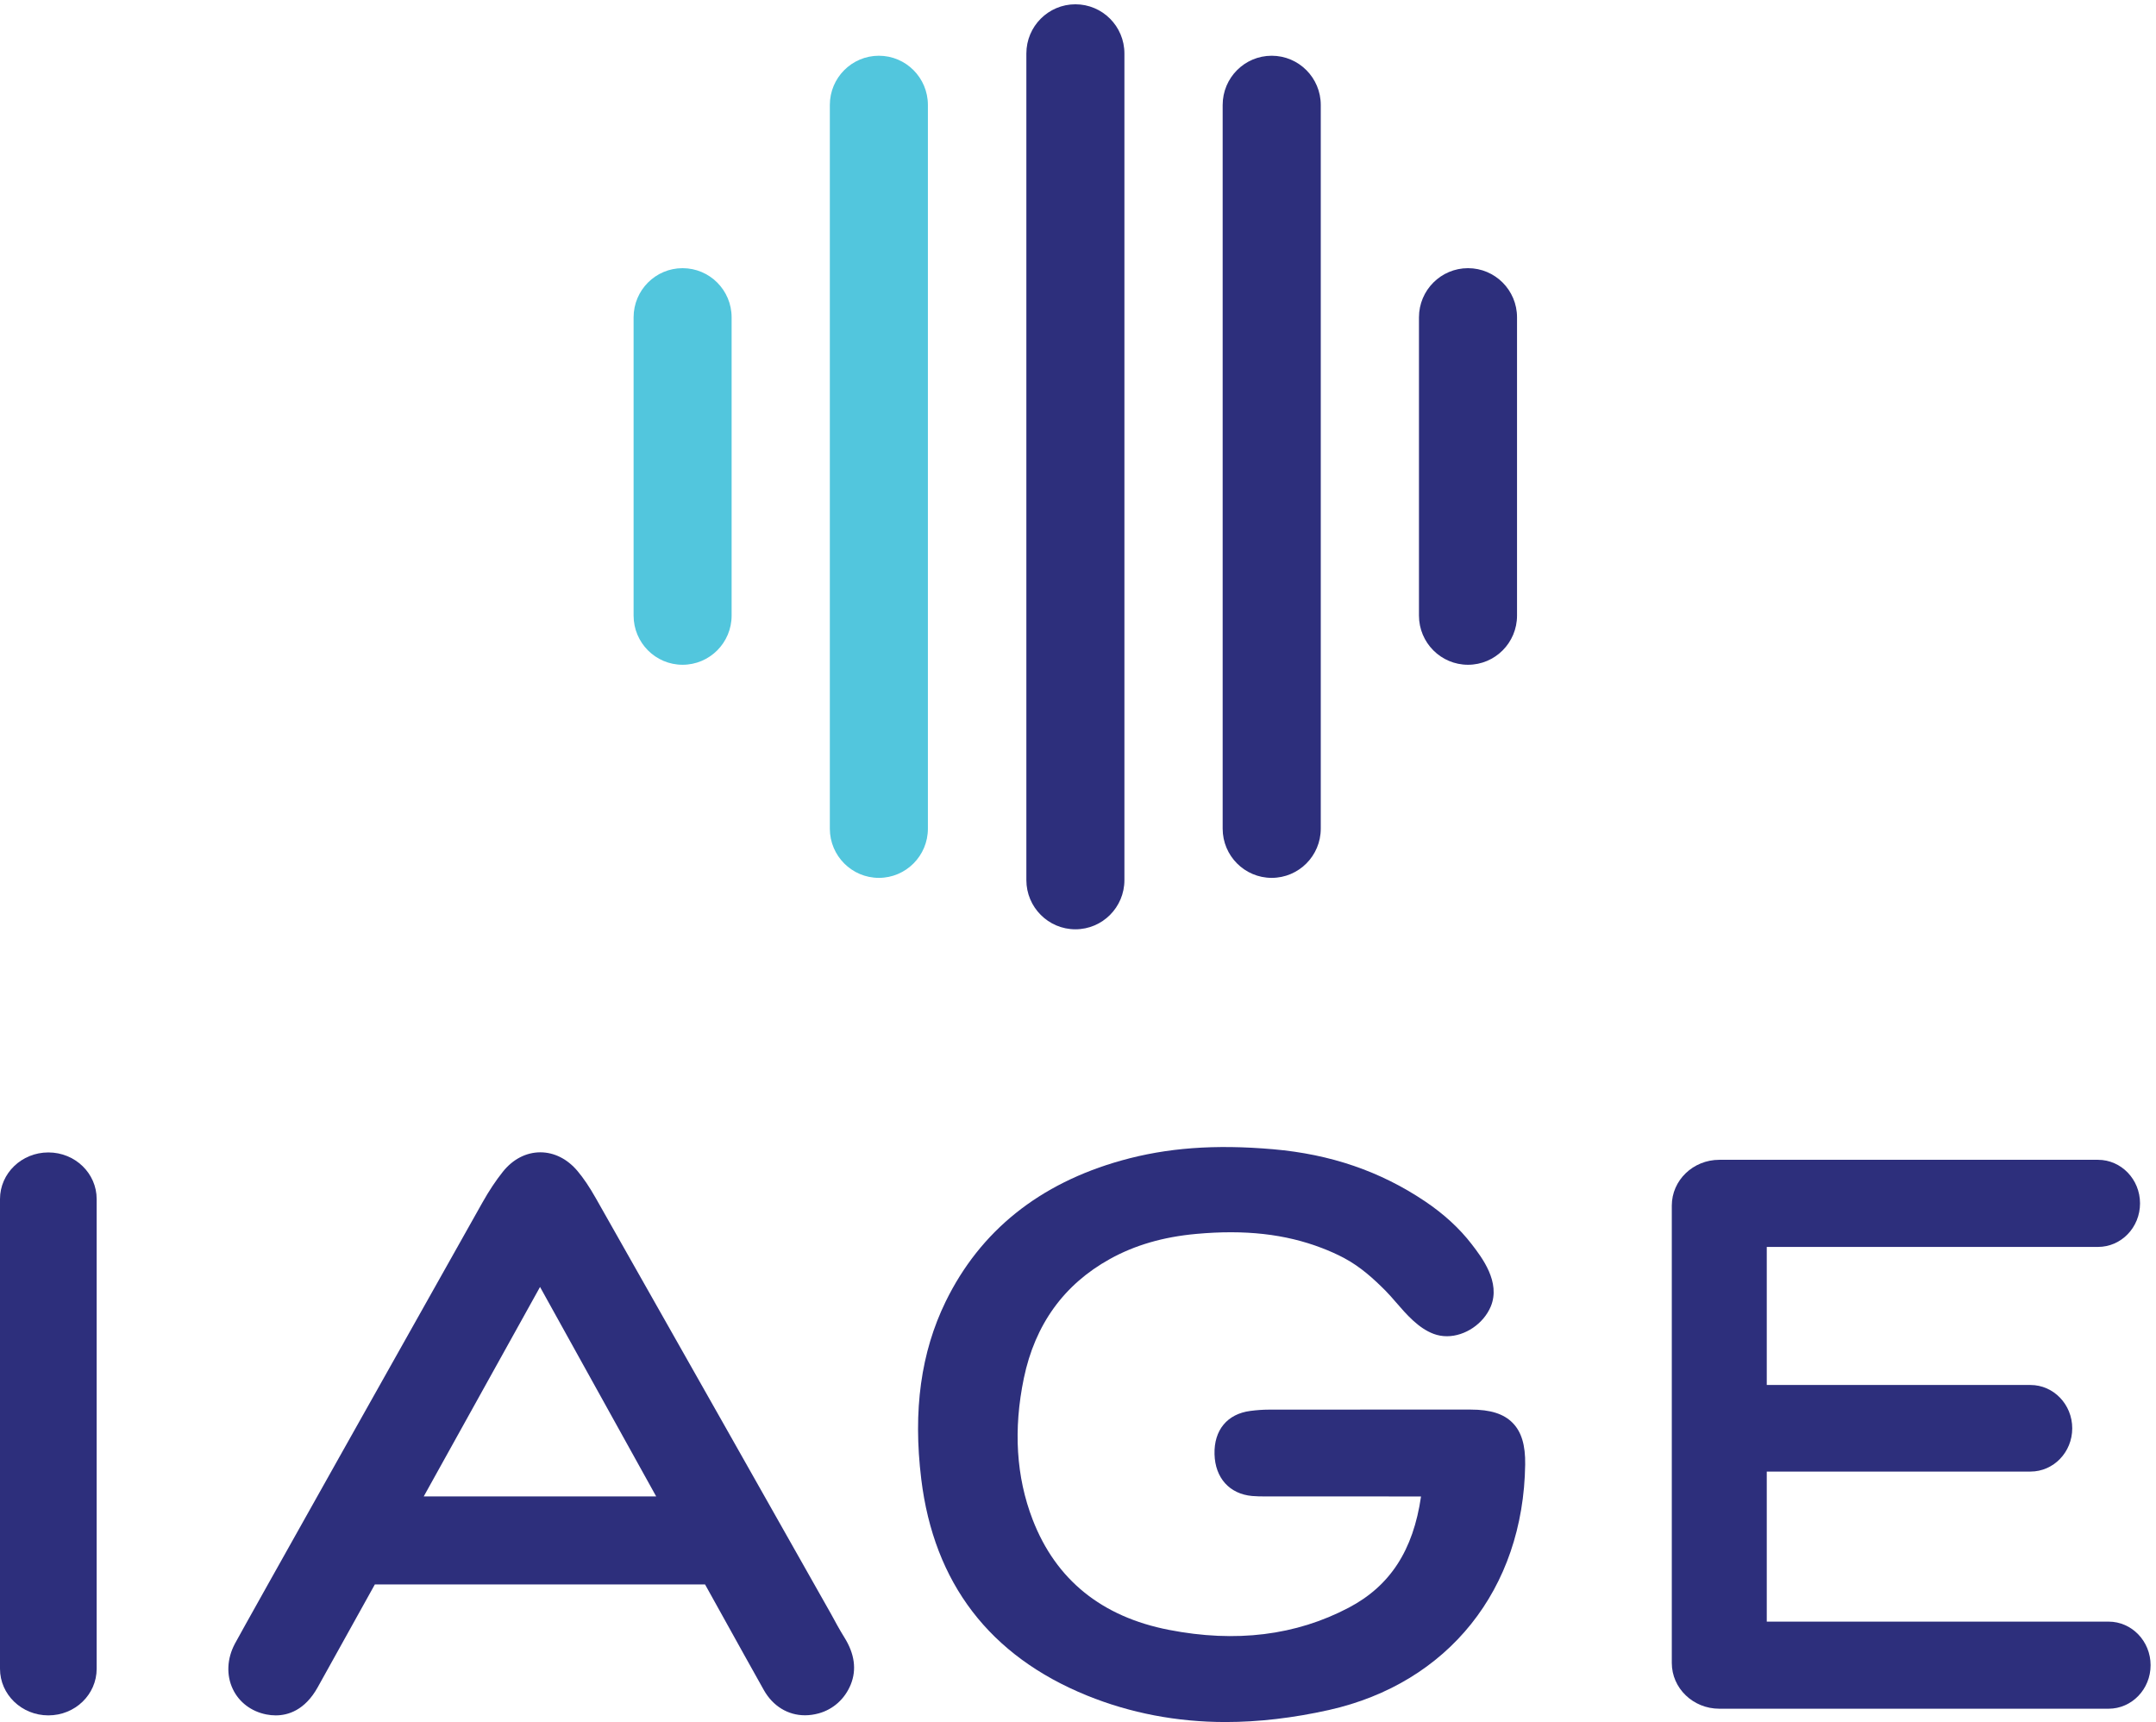 <?xml version="1.0" encoding="UTF-8" standalone="no"?>
<!-- Created with Inkscape (http://www.inkscape.org/) -->

<svg
   version="1.1"
   id="svg1"
   width="270.867"
   height="216.373"
   viewBox="0 0 270.867 216.373"
   sodipodi:docname="IAGE_LOGO_V_CMJN.eps"
   xmlns:inkscape="http://www.inkscape.org/namespaces/inkscape"
   xmlns:sodipodi="http://sodipodi.sourceforge.net/DTD/sodipodi-0.dtd"
   xmlns="http://www.w3.org/2000/svg"
   xmlns:svg="http://www.w3.org/2000/svg">
  <defs
     id="defs1" />
  <sodipodi:namedview
     id="namedview1"
     pagecolor="#ffffff"
     bordercolor="#000000"
     borderopacity="0.25"
     inkscape:showpageshadow="2"
     inkscape:pageopacity="0.0"
     inkscape:pagecheckerboard="0"
     inkscape:deskcolor="#d1d1d1">
    <inkscape:page
       x="0"
       y="0"
       inkscape:label="1"
       id="page1"
       width="270.867"
       height="216.373"
       margin="0"
       bleed="0" />
  </sodipodi:namedview>
  <g
     id="g1"
     inkscape:groupmode="layer"
     inkscape:label="1">
    <g
       id="group-R5">
      <path
         id="path2"
         d="m 1386.69,1373.51 c -25.55,0 -46.31,-20.8 -46.31,-46.47 v -281.72 c 0,-25.69 20.76,-46.484 46.31,-46.484 25.61,0 46.32,20.794 46.32,46.484 v 281.72 c 0,25.67 -20.71,46.47 -46.32,46.47"
         style="fill:#2d2f7c;fill-opacity:1;fill-rule:nonzero;stroke:none"
         transform="matrix(0.133,0,0,-0.133,0,216.373)" />
      <path
         id="path3"
         d="m 1201.27,1574.2 c -25.58,0 -46.32,-20.82 -46.32,-46.51 V 844 c 0,-25.645 20.74,-46.484 46.32,-46.484 25.6,0 46.35,20.839 46.35,46.484 v 683.69 c 0,25.69 -20.75,46.51 -46.35,46.51"
         style="fill:#2d2f7c;fill-opacity:1;fill-rule:nonzero;stroke:none"
         transform="matrix(0.133,0,0,-0.133,0,216.373)" />
      <path
         id="path4"
         d="m 1015.83,1622.81 c -25.525,0 -46.31,-20.8 -46.31,-46.47 V 795.406 c 0,-25.664 20.785,-46.484 46.31,-46.484 25.57,0 46.31,20.82 46.31,46.484 v 780.934 c 0,25.67 -20.74,46.47 -46.31,46.47"
         style="fill:#2d2f7c;fill-opacity:1;fill-rule:nonzero;stroke:none"
         transform="matrix(0.133,0,0,-0.133,0,216.373)" />
      <path
         id="path5"
         d="m 830.195,1574.2 c -25.566,0 -46.316,-20.82 -46.316,-46.51 V 844 c 0,-25.645 20.75,-46.484 46.316,-46.484 25.567,0 46.309,20.839 46.309,46.484 v 683.69 c 0,25.69 -20.742,46.51 -46.309,46.51"
         style="fill:#52c6dd;fill-opacity:1;fill-rule:nonzero;stroke:none"
         transform="matrix(0.133,0,0,-0.133,0,216.373)" />
      <path
         id="path6"
         d="m 644.766,1373.51 c -25.547,0 -46.258,-20.8 -46.258,-46.47 v -281.72 c 0,-25.69 20.711,-46.484 46.258,-46.484 25.605,0 46.328,20.794 46.328,46.484 v 281.72 c 0,25.67 -20.723,46.47 -46.328,46.47"
         style="fill:#52c6dd;fill-opacity:1;fill-rule:nonzero;stroke:none"
         transform="matrix(0.133,0,0,-0.133,0,216.373)" />
      <path
         id="path7"
         d="m 1389.32,295.18 -79.97,0.011 c -36.98,0 -73.96,-0.011 -110.94,-0.062 -5.44,0 -11.11,-0.41 -17.36,-1.219 -21.74,-2.82 -34.38,-18.09 -33.79,-40.859 0.56,-22.43 14.16,-37.563 35.45,-39.5 4.25,-0.371 8.43,-0.41 12.36,-0.41 l 147.26,-0.032 c -7.37,-50.988 -29.24,-84.539 -68.27,-105.07 C 1224.13,81.769 1167.43,74.762 1104.19,87.07 1040.71,99.41 997.41,134.43 975.488,191.172 959.895,231.5 957.102,276.5 967.156,324.879 c 10.532,50.641 37.874,88.519 81.274,112.562 23.63,13.098 50.29,20.86 81.51,23.7 46.12,4.218 84.11,-0.082 118.62,-13.282 7.68,-2.937 14.57,-6.039 21,-9.449 15.68,-8.351 28.07,-19.762 39.12,-30.82 3.23,-3.231 6.51,-7.031 9.9,-10.949 9.94,-11.493 21.2,-24.512 35.59,-29.903 3.99,-1.5 8.24,-2.258 12.62,-2.258 17.22,0 34.65,11.852 41.44,28.149 9.53,22.973 -8.39,46.262 -18.02,58.769 -11.49,14.954 -26.33,28.59 -44.13,40.551 -42.22,28.371 -89.14,44.449 -143.41,49.18 -55.15,4.793 -100.43,1.402 -143.25,-10.59 C 981.809,508.832 925.93,463.988 893.328,397.289 869.902,349.27 862.336,294.43 870.215,229.629 882.18,131.25 934.855,62.422 1026.81,25.039 1067.68,8.43 1111.74,0 1157.74,0 c 31.03,0 63.87,3.832 97.64,11.379 112.65,25.262 183.67,114.09 185.33,231.883 0.28,18.367 -3.5,30.886 -11.87,39.386 -8.4,8.543 -20.94,12.524 -39.52,12.532"
         style="fill:#2d2f7c;fill-opacity:1;fill-rule:nonzero;stroke:none"
         transform="matrix(0.133,0,0,-0.133,0,216.373)" />
      <path
         id="path8"
         d="m 400.254,213.121 c 54.258,97.719 109.875,197.91 109.875,197.91 0,0 55.523,-100.152 109.726,-197.91 z M 784.973,102.18 c -2.246,4.172 -192.961,341.269 -222.121,392.652 -6.075,10.727 -11.59,18.918 -17.356,25.77 -9.551,11.367 -22.019,17.628 -35.074,17.628 -13.402,0 -25.996,-6.519 -35.422,-18.371 C 468.328,511.5 462.043,502.031 455.781,490.922 397.742,387.832 230.344,89.898 221.863,73.961 214.395,59.898 213.672,44.289 219.91,31.172 225.801,18.73 237.344,9.98 251.555,7.18 c 3.008,-0.598 6.035,-0.891 8.933,-0.891 11.336,0 27.434,4.609 39.617,26.543 6.321,11.328 27.446,49.34 53.997,97.18 h 311.894 c 29.172,-52.571 51.824,-93.332 55.606,-99.93 8.543,-15.062 22.683,-23.703 38.789,-23.703 4.265,0 8.625,0.609 12.961,1.801 13.726,3.762 24.753,13.691 30.281,27.27 5.683,14.02 3.664,28.973 -5.988,44.43 -4.461,7.133 -8.641,14.84 -12.672,22.301"
         style="fill:#2d2f7c;fill-opacity:1;fill-rule:nonzero;stroke:none"
         transform="matrix(0.133,0,0,-0.133,0,216.373)" />
      <path
         id="path9"
         d="M 45.684,538.121 C 20.461,538.121 0,518.398 0,494.082 V 50.332 C 0,26 20.461,6.289 45.684,6.289 70.957,6.289 91.309,26 91.309,50.332 v 443.75 c 0,24.316 -20.352,44.039 -45.625,44.039"
         style="fill:#2d2f7c;fill-opacity:1;fill-rule:nonzero;stroke:none"
         transform="matrix(0.133,0,0,-0.133,0,216.373)" />
      <path
         id="path10"
         d="M 1991.81,94.859 H 1668.92 V 236.621 h 249.1 c 21.76,0 39.45,18.238 39.45,40.879 0,22.602 -17.69,40.922 -39.45,40.922 h -249.1 v 130.43 h 312.91 c 21.89,0 39.68,18.359 39.68,41.148 0,22.719 -17.79,41.148 -39.68,41.148 h -357.76 c -24.76,0 -44.86,-19.359 -44.86,-43.25 V 55.832 c 0,-23.883 20.1,-43.25 44.86,-43.25 h 367.74 c 21.87,0 39.68,18.348 39.68,41.117 0,22.723 -17.81,41.16 -39.68,41.16"
         style="fill:#2d2f7c;fill-opacity:1;fill-rule:nonzero;stroke:none"
         transform="matrix(0.133,0,0,-0.133,0,216.373)" />
    </g>
  </g>
</svg>
